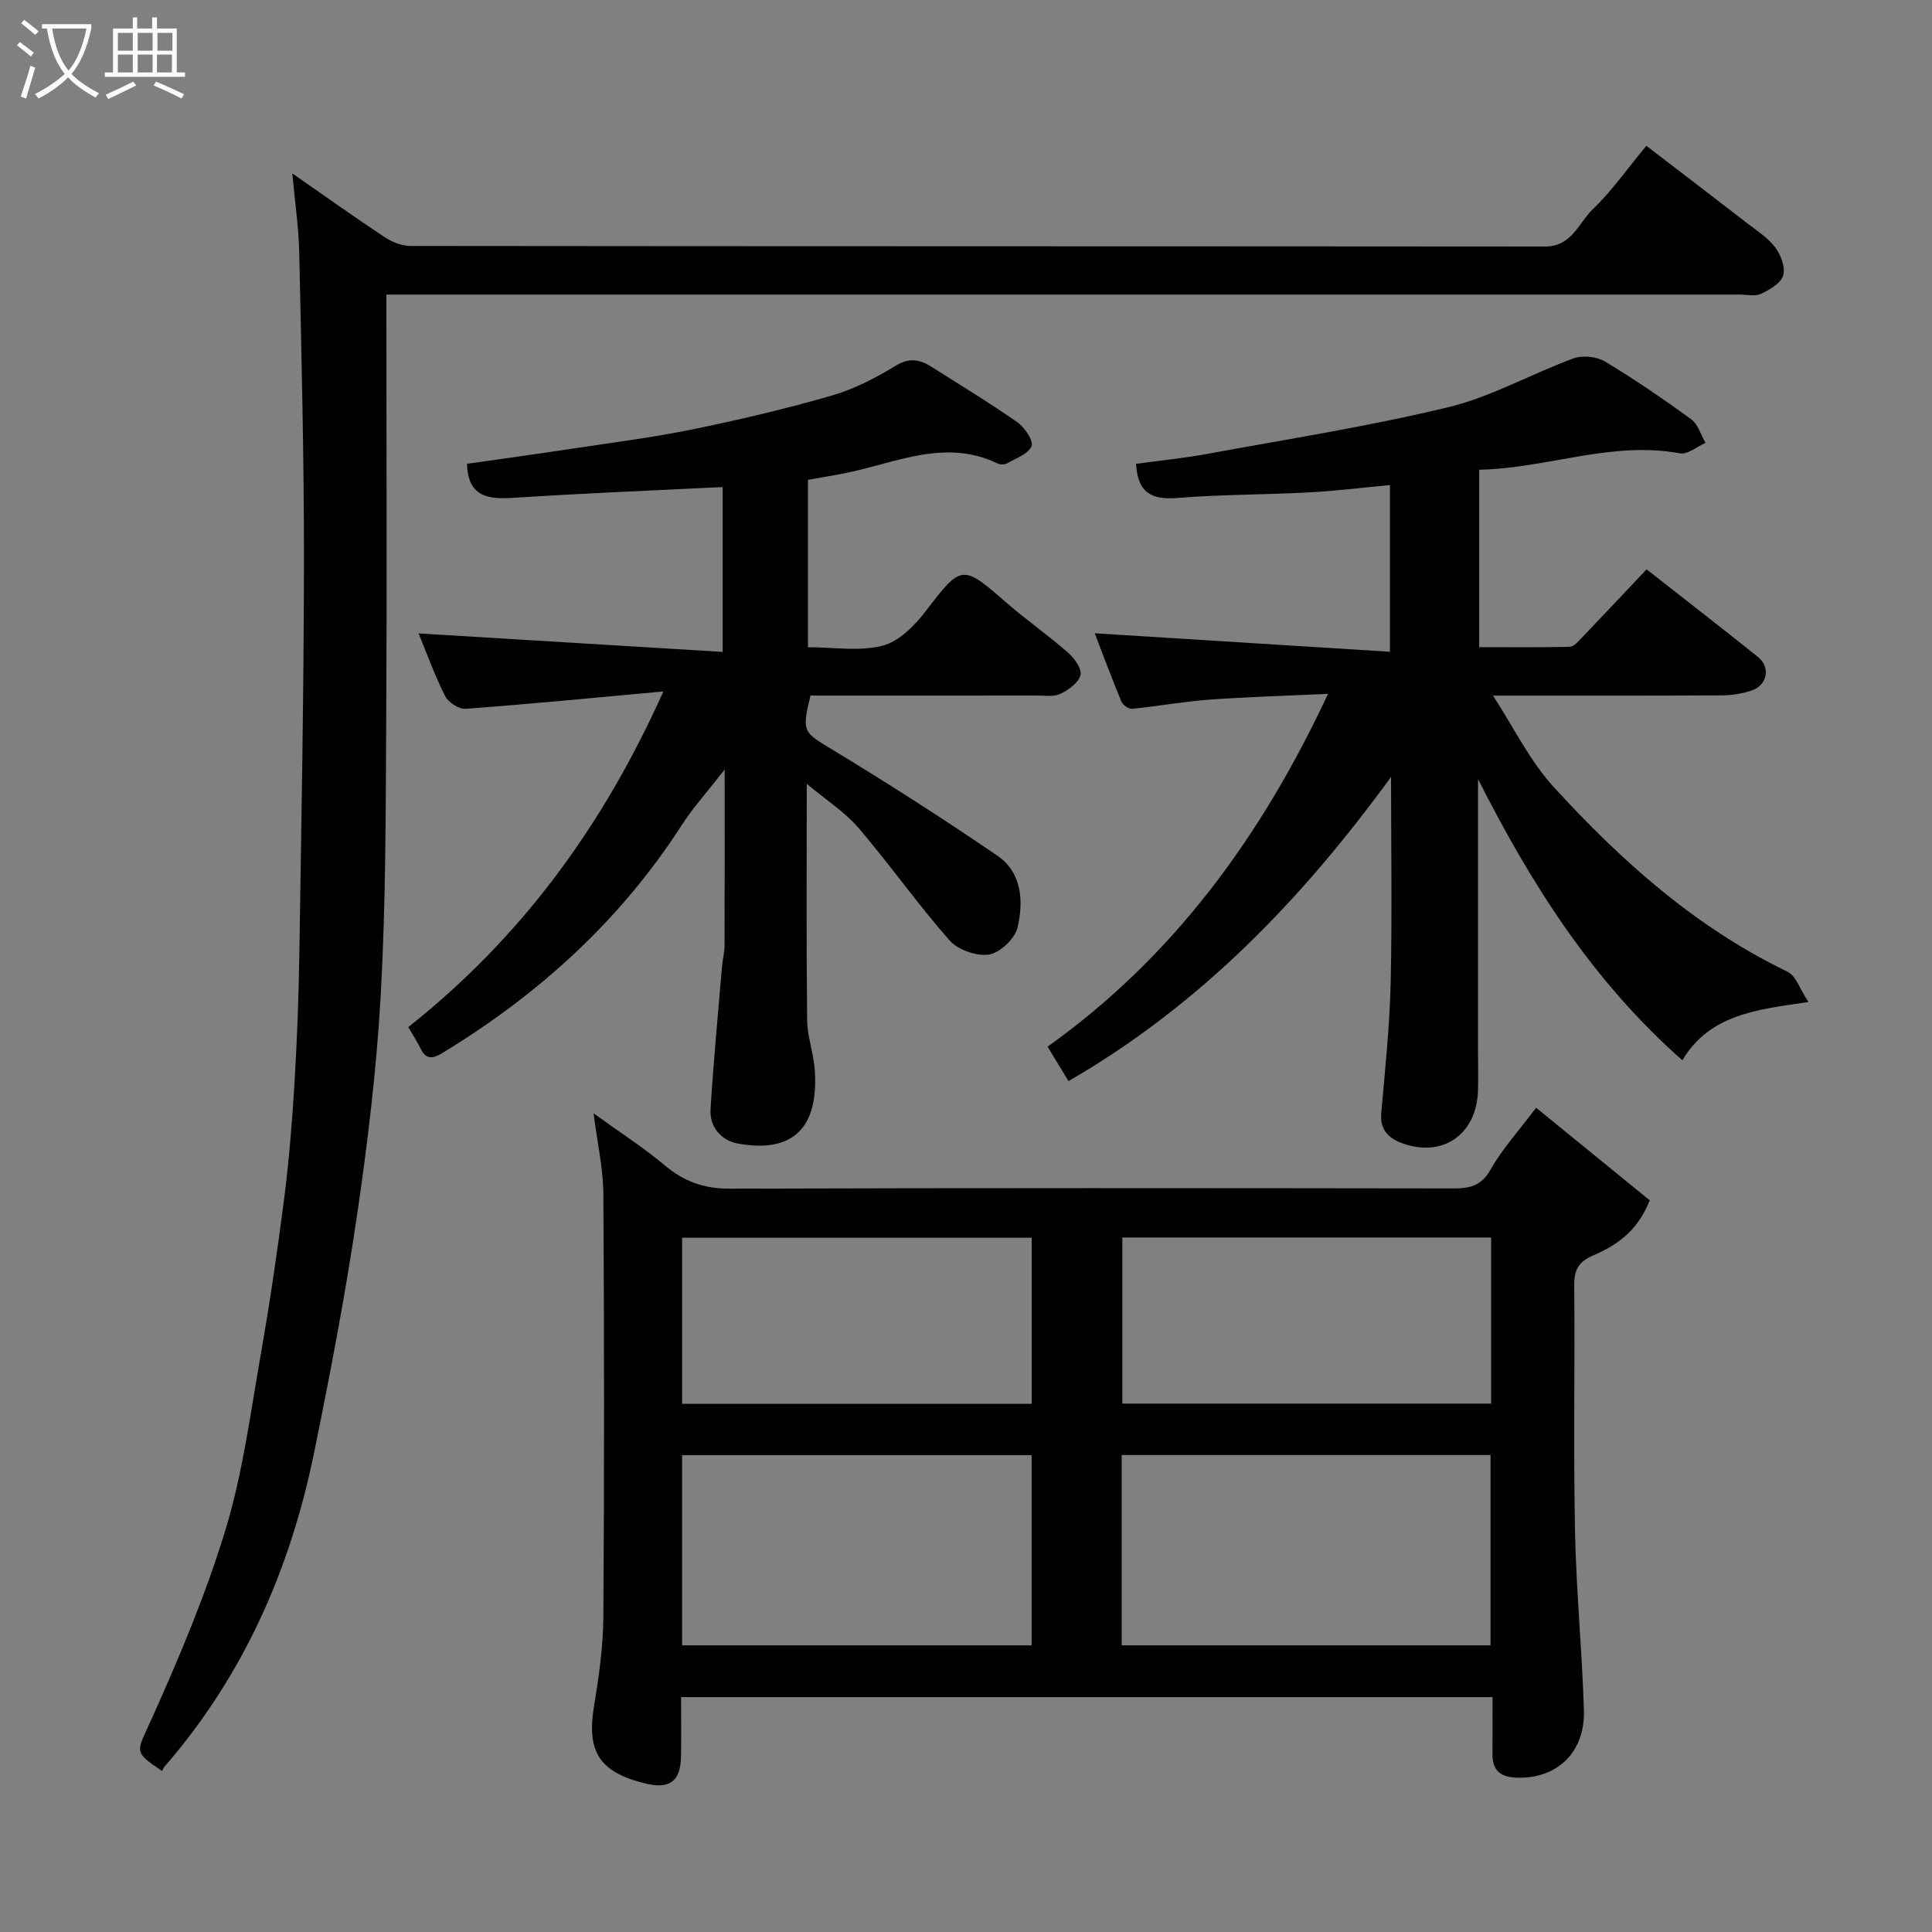 <svg enable-background="new 0 0 400 400" viewBox="0 0 400 400" xmlns="http://www.w3.org/2000/svg"><rect x="0" y="0" width="400" height="400" fill="#808080" stroke="none"/><path d="m6.4 11.7c-1-.8-1.9-1.6-2.9-2.3l.6-.7c.9.7 1.9 1.4 2.9 2.2zm-2.1 8.3c.7-2.1 1.4-4.2 2-6.4.2.1.6.3 1 .4-.7 2.3-1.3 4.4-1.9 6.4zm3-12.8c-1.1-.9-2.1-1.7-2.9-2.4l.6-.7c1 .8 2 1.5 3 2.4zm1.4-1.3v-.9h10.2v.9c-.9 4.2-2.3 7.3-4.1 9.4 1.3 1.4 3.2 2.7 5.7 4-.2.2-.4.5-.7.9-2.5-1.4-4.4-2.7-5.7-4.2-1.4 1.5-3.5 3-6.1 4.4 0 0 0 0-.1-.1-.3-.4-.5-.7-.7-.8 2.7-1.4 4.7-2.8 6.2-4.2-1.8-2.2-3-5.3-3.7-9.4zm9.2 0h-7.1c.6 3.8 1.7 6.7 3.4 8.7 1.7-2 2.9-4.8 3.7-8.7z" fill="#fbfcfa"/><path d="m31.6 3.6h.9v2.3h4.1v9.1h1.7v.9h-16.6v-.9h1.7v-9.1h4.1v-2.3h.9v2.3h3.1v-2.3zm-4 13.3.6.8c-1.9.9-3.8 1.9-5.8 2.8-.2-.3-.3-.6-.5-.9 2-.9 3.9-1.8 5.7-2.7zm-3.2-10.1v3.7h3.1v-3.7zm0 4.5v3.7h3.1v-3.7zm4.1-4.5v3.7h3.1v-3.7zm0 4.5v3.7h3.1v-3.7zm9.1 9.1c-2.1-1.1-4.1-2-5.8-2.7l.5-.8c2.2.9 4.1 1.8 5.8 2.6zm-1.9-13.6h-3.1v3.7h3.1zm-3.2 4.5v3.7h3.1v-3.7z" fill="#fbfcfa"/><g fill="#010101"><path d="m318.04 229.35c7.97 6.49 15.85 12.91 23.52 19.16-2.62 6.61-7.03 9.39-11.89 11.5-2.84 1.23-3.77 2.97-3.74 6.07.15 16.99-.18 33.99.16 50.97.24 12.37 1.48 24.72 1.84 37.09.26 8.78-5.72 14.27-14.07 13.9-3.28-.15-4.88-1.56-4.86-4.86.03-3.82.01-7.64.01-11.81-55.94 0-111.64 0-168 0 0 4.02.06 8.12-.01 12.22-.09 5.23-2.35 6.91-7.44 5.65-9.53-2.36-12.13-6.59-10.57-16.04 1.02-6.13 1.89-12.37 1.93-18.56.2-29.15.18-58.3 0-87.45-.03-5.17-1.22-10.34-2.02-16.68 5.42 3.92 10.32 7.06 14.74 10.77 4 3.36 8.14 4.84 13.44 4.82 49.97-.16 99.94-.12 149.92-.05 3.41 0 5.74-.58 7.64-3.94 2.37-4.22 5.73-7.89 9.4-12.76zm-85.81 111.3h76.37c0-13.39 0-26.44 0-39.4-25.65 0-50.9 0-76.37 0zm-91.01 0h72.37c0-13.4 0-26.44 0-39.38-24.32 0-48.24 0-72.37 0zm91.15-84.44v34.39h76.35c0-11.67 0-22.93 0-34.39-25.53 0-50.78 0-76.35 0zm-91.14 34.44h72.37c0-11.73 0-23.11 0-34.39-24.32 0-48.23 0-72.37 0z"/><path d="m33.57 366.68c-6.12-4.13-5.33-3.78-2.05-11.08 5.72-12.74 11.18-25.72 15.22-39.06 3.52-11.63 5.1-23.86 7.21-35.88 1.89-10.78 3.49-21.62 4.88-32.48 1-7.83 1.64-15.71 2.12-23.59.54-8.92.88-17.86 1.02-26.8.42-27.1.93-54.19.96-81.29.03-21.43-.52-42.86-.98-64.29-.11-5.09-.87-10.16-1.43-16.31 6.96 4.84 12.97 9.13 19.12 13.2 1.52 1.01 3.52 1.81 5.31 1.82 78.32.09 156.64.05 234.96.12 5.53 0 6.91-4.89 9.89-7.75 3.88-3.72 7.01-8.22 11.06-13.1 7.1 5.44 13.93 10.65 20.73 15.91 2.08 1.61 4.4 3.08 5.95 5.12 1.17 1.55 2.14 4.15 1.64 5.82-.48 1.61-2.8 2.95-4.6 3.8-1.23.58-2.95.15-4.45.15-91.15 0-182.3 0-273.45 0-1.98 0-3.97 0-6.68 0v5.5c0 27.83.12 55.66-.04 83.48-.11 18.6-.09 37.23-1.12 55.79-.85 15.38-2.7 30.74-4.94 45.98-2.42 16.44-5.55 32.79-8.88 49.07-4.94 24.17-14.65 46.19-30.99 64.99-.21.25-.31.59-.46.88z"/><path d="m288 160.85c-18.4 25.28-39.5 47.23-66.78 62.98-1.41-2.31-2.75-4.52-4.33-7.13 25.95-18.51 44.18-43.32 58.06-73.04-8.61.4-16.59.61-24.54 1.19-5.36.39-10.67 1.37-16.02 1.9-.71.07-1.93-.79-2.22-1.5-2.04-4.93-3.9-9.93-5.52-14.14 20.17 1.27 40.48 2.54 61.12 3.83 0-12.51 0-23.6 0-34.51-5.72.53-11.25 1.22-16.8 1.52-9.09.48-18.22.42-27.28 1.15-5.26.42-8.14-1.08-8.49-7.07 4.9-.67 9.9-1.17 14.83-2.07 16.66-3.07 33.44-5.69 49.88-9.67 8.91-2.16 17.17-6.91 25.87-10.09 1.88-.69 4.79-.38 6.51.65 6.14 3.68 12.07 7.74 17.86 11.96 1.42 1.03 1.99 3.23 2.95 4.89-1.77.77-3.71 2.45-5.29 2.16-14.15-2.63-27.5 3.12-41.56 3.39v36.74c6.26 0 12.52.07 18.77-.08.83-.02 1.72-1.09 2.43-1.82 4.45-4.65 8.85-9.34 13.46-14.21 7.73 6.06 15.47 12.06 23.11 18.18 2.56 2.05 1.89 5.76-1.25 6.86-1.97.68-4.14 1.04-6.23 1.05-15.49.08-30.98.05-47.43.05 4.33 6.65 7.6 13.47 12.48 18.82 14.03 15.38 29.46 29.17 48.51 38.35 1.74.84 2.54 3.59 4.32 6.27-10.91 1.57-20.47 2.62-26.11 12.06-18.51-16.36-31.17-36.21-42.3-58.22v56.57c0 2.67.07 5.33-.01 8-.3 8.97-7.26 13.86-15.64 10.85-2.77-.99-4.71-2.75-4.39-6.29.81-9.02 1.75-18.05 1.96-27.1.3-14.16.07-28.32.07-42.48z"/><path d="m84.53 212.65c23.25-18.42 40.21-41.37 52.81-69.49-14.41 1.31-27.66 2.61-40.93 3.59-1.39.1-3.6-1.33-4.25-2.63-2.19-4.35-3.85-8.98-5.49-12.98 20.72 1.26 41.61 2.53 62.95 3.83 0-12.36 0-23.56 0-34.13-14.59.72-29.07 1.3-43.52 2.24-5.32.35-9.22-.42-9.42-7.05 6.79-.97 13.88-1.94 20.95-3.01 8.55-1.3 17.15-2.38 25.62-4.1 9.71-1.98 19.37-4.26 28.89-7 4.65-1.34 9.13-3.65 13.28-6.19 2.92-1.78 5.09-1.29 7.55.28 5.91 3.77 11.92 7.39 17.66 11.41 1.51 1.06 3.39 3.85 2.94 4.95-.67 1.63-3.24 2.52-5.09 3.57-.5.29-1.42.27-1.96.01-10.79-5.19-20.92-.17-31.24 1.95-2.56.53-5.15.93-8 1.44v34.66c5.28 0 10.63.91 15.43-.31 3.4-.86 6.65-4.16 8.94-7.15 7.38-9.63 7.57-9.75 16.51-1.94 4.19 3.66 8.78 6.86 12.97 10.52 1.31 1.15 2.89 3.35 2.58 4.64-.38 1.57-2.45 3.06-4.13 3.88-1.38.67-3.25.36-4.91.36-15.64.02-31.29.01-46.87.01-1.86 7.64-1.46 7.56 4.59 11.23 11.57 7.01 22.97 14.31 34.13 21.94 5.08 3.48 5.42 9.48 4.15 14.86-.55 2.31-3.63 5.23-5.91 5.59-2.58.4-6.46-.98-8.2-2.97-6.59-7.48-12.35-15.69-18.83-23.27-2.77-3.24-6.54-5.63-10.7-9.11 0 17.34-.1 33.15.08 48.95.04 3.39 1.32 6.74 1.57 10.15.87 11.84-4.25 17.48-15.87 15.39-3.43-.62-5.93-3.38-5.7-7.11.6-9.85 1.54-19.68 2.37-29.51.12-1.47.52-2.93.53-4.39.04-11.64.02-23.28.02-36.44-3.53 4.55-6.53 7.86-8.92 11.57-12.7 19.71-29.55 34.97-49.46 47.09-2.27 1.38-3.51 1.33-4.66-1.06-.74-1.48-1.64-2.85-2.46-4.27z"/></g></svg>